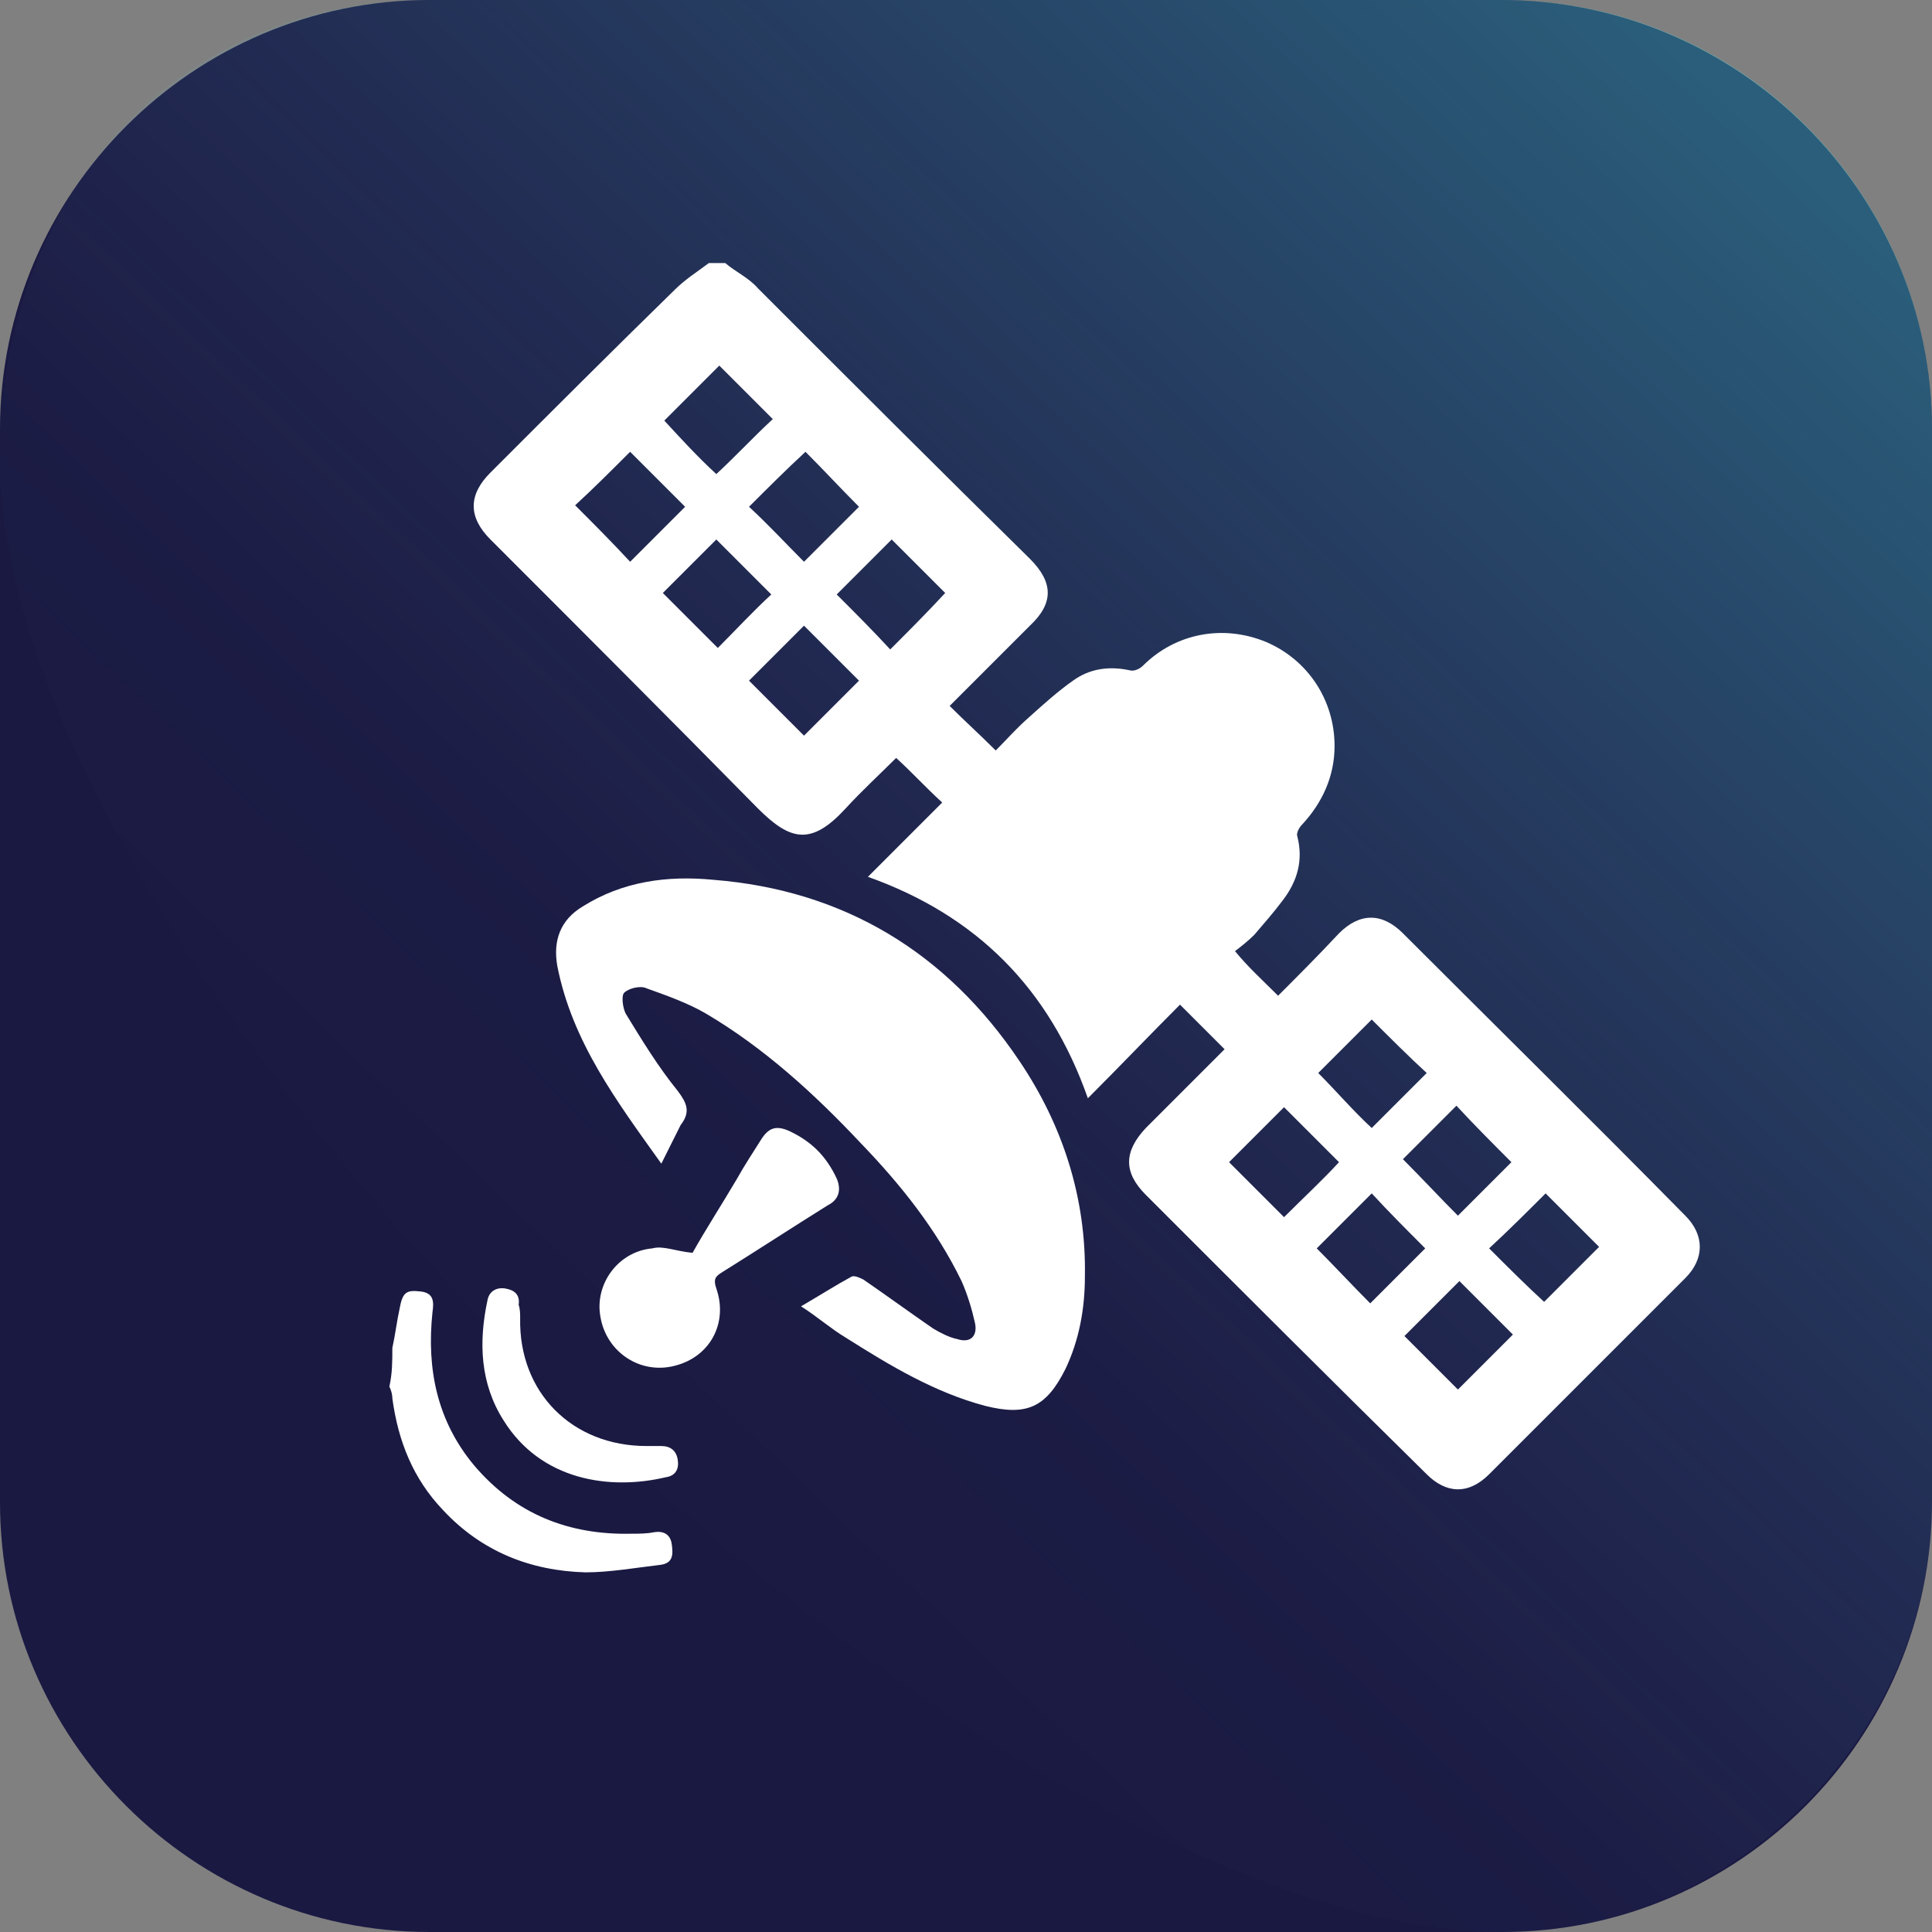 <?xml version="1.0" encoding="utf-8"?>
<!-- Generator: Adobe Illustrator 18.1.1, SVG Export Plug-In . SVG Version: 6.00 Build 0)  -->
<svg version="1.1" id="Layer_1" xmlns="http://www.w3.org/2000/svg" xmlns:xlink="http://www.w3.org/1999/xlink" x="0px" y="0px"
	 viewBox="0 0 130 130" enable-background="new 0 0 130 130" xml:space="preserve">
<rect x="0" y="0" width="130" height="130" fill="#808080" stroke="none"/>
<g>
	<path fill="#1A1942" d="M101.1,130H28.9C13,130,0,117,0,101.1V28.9C0,13,13,0,28.9,0h72.1C117,0,130,13,130,28.9v72.1
		C130,117,117,130,101.1,130z"/>
	<linearGradient id="SVGID_1_" gradientUnits="userSpaceOnUse" x1="118.877" y1="8.207" x2="30.639" y2="100.978">
		<stop  offset="0" style="stop-color:#51FFFF"/>
		<stop  offset="0.13" style="stop-color:#53F6F9;stop-opacity:0.838"/>
		<stop  offset="0.346" style="stop-color:#5ADCE9;stop-opacity:0.569"/>
		<stop  offset="0.62" style="stop-color:#64B3CF;stop-opacity:0.228"/>
		<stop  offset="0.739" style="stop-color:#699FC2;stop-opacity:8.086496e-002"/>
		<stop  offset="0.994" style="stop-color:#005B97;stop-opacity:0"/>
	</linearGradient>
	<path opacity="0.3" fill="url(#SVGID_1_)" d="M101.1,130C65.4,130-2,64.6,0,28.9C1,11.5,13,0,29,0h72.1c16,0,28.9,13,28.9,28.9
		v72.1C130,117,116.5,130,101.1,130z"/>
	<g>
		<g>
			<path fill="#FFFFFF" d="M48.8,17.7c0.7,0.6,1.6,1,2.2,1.7c6.1,6.1,12.2,12.2,18.3,18.2c1.6,1.6,1.6,3,0,4.5
				c-1.8,1.8-3.6,3.6-5.4,5.4c1,1,2,1.9,3.1,3c0.7-0.7,1.4-1.5,2.2-2.2c1-0.9,2-1.8,3-2.5c1.1-0.8,2.4-1,3.8-0.7
				c0.3,0.1,0.7-0.1,0.9-0.3c2.2-2.2,5.4-2.8,8.3-1.6c2.8,1.2,4.6,3.9,4.6,7c0,2-0.8,3.8-2.2,5.3c-0.2,0.2-0.4,0.6-0.3,0.8
				c0.4,1.6,0,3-1,4.3c-0.6,0.8-1.3,1.6-1.9,2.3c-0.4,0.4-0.9,0.8-1.3,1.1C84,65.1,85,66,86,67c1.3-1.3,2.7-2.7,4.1-4.2
				c1.4-1.4,2.9-1.4,4.3,0c6.3,6.3,12.7,12.6,19,19c1.3,1.3,1.3,2.9,0,4.2c-4.4,4.4-8.8,8.8-13.2,13.2c-1.4,1.4-2.9,1.3-4.2,0
				C89.7,93,83.4,86.7,77.1,80.4c-1.5-1.5-1.5-2.9,0-4.5c1.8-1.8,3.6-3.6,5.3-5.3c-1-1-2-2-3-3c-2,2-4,4.1-6.2,6.3
				c-2.6-7.4-7.5-12.3-14.8-14.9c1.7-1.7,3.4-3.4,5-5c-1.1-1-2-2-3.1-3c-1.1,1.1-2.3,2.2-3.4,3.4c-2.3,2.5-3.7,2.2-5.9,0
				c-6-6.1-12-12.1-18-18.1c-1.5-1.5-1.5-3,0-4.5c4.1-4.1,8.2-8.2,12.4-12.3c0.7-0.7,1.5-1.2,2.3-1.8C48.1,17.7,48.4,17.7,48.8,17.7
				z M48.2,31.9c1.3-1.2,2.5-2.5,3.8-3.7c-1.2-1.2-2.5-2.5-3.6-3.6c-1.2,1.2-2.5,2.5-3.7,3.7C45.8,29.5,47,30.8,48.2,31.9z
				 M46.1,34.1c-1.2-1.2-2.5-2.5-3.7-3.7c-1.2,1.2-2.5,2.5-3.7,3.6c1.2,1.2,2.5,2.5,3.7,3.8C43.6,36.6,44.9,35.3,46.1,34.1z
				 M60,36.3c-1.2,1.2-2.5,2.5-3.7,3.7c1.2,1.2,2.5,2.5,3.6,3.7c1.2-1.2,2.5-2.5,3.7-3.8C62.4,38.7,61.1,37.4,60,36.3z M54.1,42.1
				c-1.2,1.2-2.5,2.5-3.7,3.7c1.2,1.2,2.5,2.5,3.7,3.7c1.2-1.2,2.5-2.5,3.7-3.7C56.6,44.6,55.3,43.3,54.1,42.1z M92.3,68.6
				c-1.2,1.2-2.5,2.5-3.6,3.6c1.2,1.2,2.4,2.6,3.6,3.7c1.3-1.3,2.5-2.5,3.7-3.7C94.8,71.1,93.5,69.8,92.3,68.6z M90.1,78.2
				c-1.2-1.2-2.5-2.5-3.7-3.7c-1.2,1.2-2.5,2.5-3.7,3.7c1.2,1.2,2.5,2.5,3.7,3.7C87.7,80.6,89,79.4,90.1,78.2z M104,80.3
				c-1.2,1.2-2.5,2.5-3.8,3.7c1.2,1.2,2.5,2.5,3.7,3.6c1.2-1.2,2.5-2.5,3.7-3.7C106.4,82.7,105.2,81.5,104,80.3z M98.2,86.2
				c-1.2,1.2-2.5,2.5-3.7,3.7c1.2,1.2,2.5,2.5,3.6,3.6c1.2-1.2,2.5-2.5,3.7-3.7C100.6,88.6,99.3,87.3,98.2,86.2z M50.4,34.1
				c1.3,1.2,2.5,2.5,3.7,3.7c1.2-1.2,2.5-2.5,3.7-3.7c-1.2-1.2-2.4-2.5-3.6-3.7C52.9,31.6,51.6,32.9,50.4,34.1z M51.9,40
				c-1.2-1.2-2.5-2.5-3.7-3.7c-1.2,1.2-2.5,2.5-3.6,3.6c1.2,1.2,2.5,2.5,3.7,3.7C49.5,42.4,50.7,41.1,51.9,40z M94.4,78
				c1.3,1.3,2.5,2.6,3.7,3.8c1.2-1.2,2.5-2.5,3.6-3.6c-1.2-1.2-2.5-2.5-3.7-3.8C96.8,75.6,95.6,76.8,94.4,78z M92.2,87.7
				c1.3-1.3,2.6-2.6,3.7-3.7c-1.2-1.2-2.5-2.5-3.6-3.7c-1.2,1.2-2.5,2.5-3.7,3.7C89.8,85.2,91,86.5,92.2,87.7z"/>
			<path fill="#FFFFFF" d="M26.4,90.7c0.2-0.9,0.3-1.8,0.5-2.7c0.2-1.1,0.5-1.2,1.4-1.1c0.9,0.1,0.9,0.7,0.8,1.4
				c-0.4,3.8,0.3,7.3,2.8,10.3c2.8,3.3,6.4,4.7,10.6,4.6c0.5,0,1,0,1.5-0.1c0.6-0.1,1.1,0.1,1.2,0.8c0.1,0.7,0.1,1.3-0.8,1.4
				c-1.7,0.2-3.4,0.5-5,0.5c-3.7-0.1-7-1.4-9.6-4.2c-2-2.1-3-4.6-3.4-7.5c0-0.3-0.1-0.6-0.2-0.8C26.4,92.4,26.4,91.6,26.4,90.7z"/>
			<path fill="#FFFFFF" d="M44.5,78.3c-3-4.2-6-8.2-7-13.3c-0.3-1.7,0.2-3.1,1.7-4c2.7-1.7,5.7-2.1,8.8-1.8
				c8.8,0.7,15.7,4.9,20.6,12.2c2.9,4.3,4.5,9.2,4.4,14.5c0,2.2-0.4,4.3-1.3,6.2c-1.3,2.6-2.6,3.2-5.4,2.5c-3.4-0.9-6.4-2.7-9.4-4.6
				c-1-0.6-1.9-1.4-3-2.1c1.2-0.7,2.3-1.4,3.4-2c0.2-0.1,0.6,0.1,0.8,0.2c1.6,1.1,3.1,2.2,4.7,3.3c0.5,0.3,1.1,0.6,1.6,0.7
				c0.9,0.3,1.4-0.2,1.2-1.1c-0.2-0.9-0.5-1.9-0.9-2.8c-1.7-3.5-4.1-6.5-6.8-9.3c-3.1-3.3-6.5-6.4-10.4-8.7c-1.2-0.7-2.6-1.2-4-1.7
				c-0.4-0.2-1.2,0-1.5,0.3c-0.2,0.2-0.1,1,0.1,1.4c1.1,1.8,2.2,3.6,3.5,5.2c0.6,0.8,0.9,1.4,0.2,2.3C45.4,76.5,45,77.3,44.5,78.3z"
				/>
			<path fill="#FFFFFF" d="M46.6,84.3c0.9-1.6,2-3.3,3-5c0.5-0.9,1.1-1.8,1.6-2.6c0.5-0.8,1-1,1.9-0.6c1.5,0.7,2.5,1.7,3.2,3.2
				c0.3,0.7,0.2,1.4-0.6,1.8c-2.4,1.5-4.7,3-7.1,4.5c-0.5,0.3-0.6,0.5-0.4,1.1c0.8,2.3-0.4,4.6-2.8,5.2c-2.3,0.6-4.6-0.9-5-3.3
				c-0.4-2.2,1.2-4.4,3.5-4.6C44.6,83.8,45.5,84.2,46.6,84.3z"/>
			<path fill="#FFFFFF" d="M35,88.7c-0.1,5,3.5,8.6,8.5,8.6c0.3,0,0.7,0,1,0c0.6,0,1,0.3,1.1,0.9c0.1,0.6-0.1,1.1-0.8,1.2
				c-3.8,0.9-8.4,0.2-10.9-3.8c-1.6-2.5-1.7-5.3-1.1-8.1c0.1-0.6,0.6-0.9,1.2-0.8c0.6,0.1,1,0.4,0.9,1.1C35,88.1,35,88.4,35,88.7z"
				/>
		</g>
	</g>
</g>
</svg>
